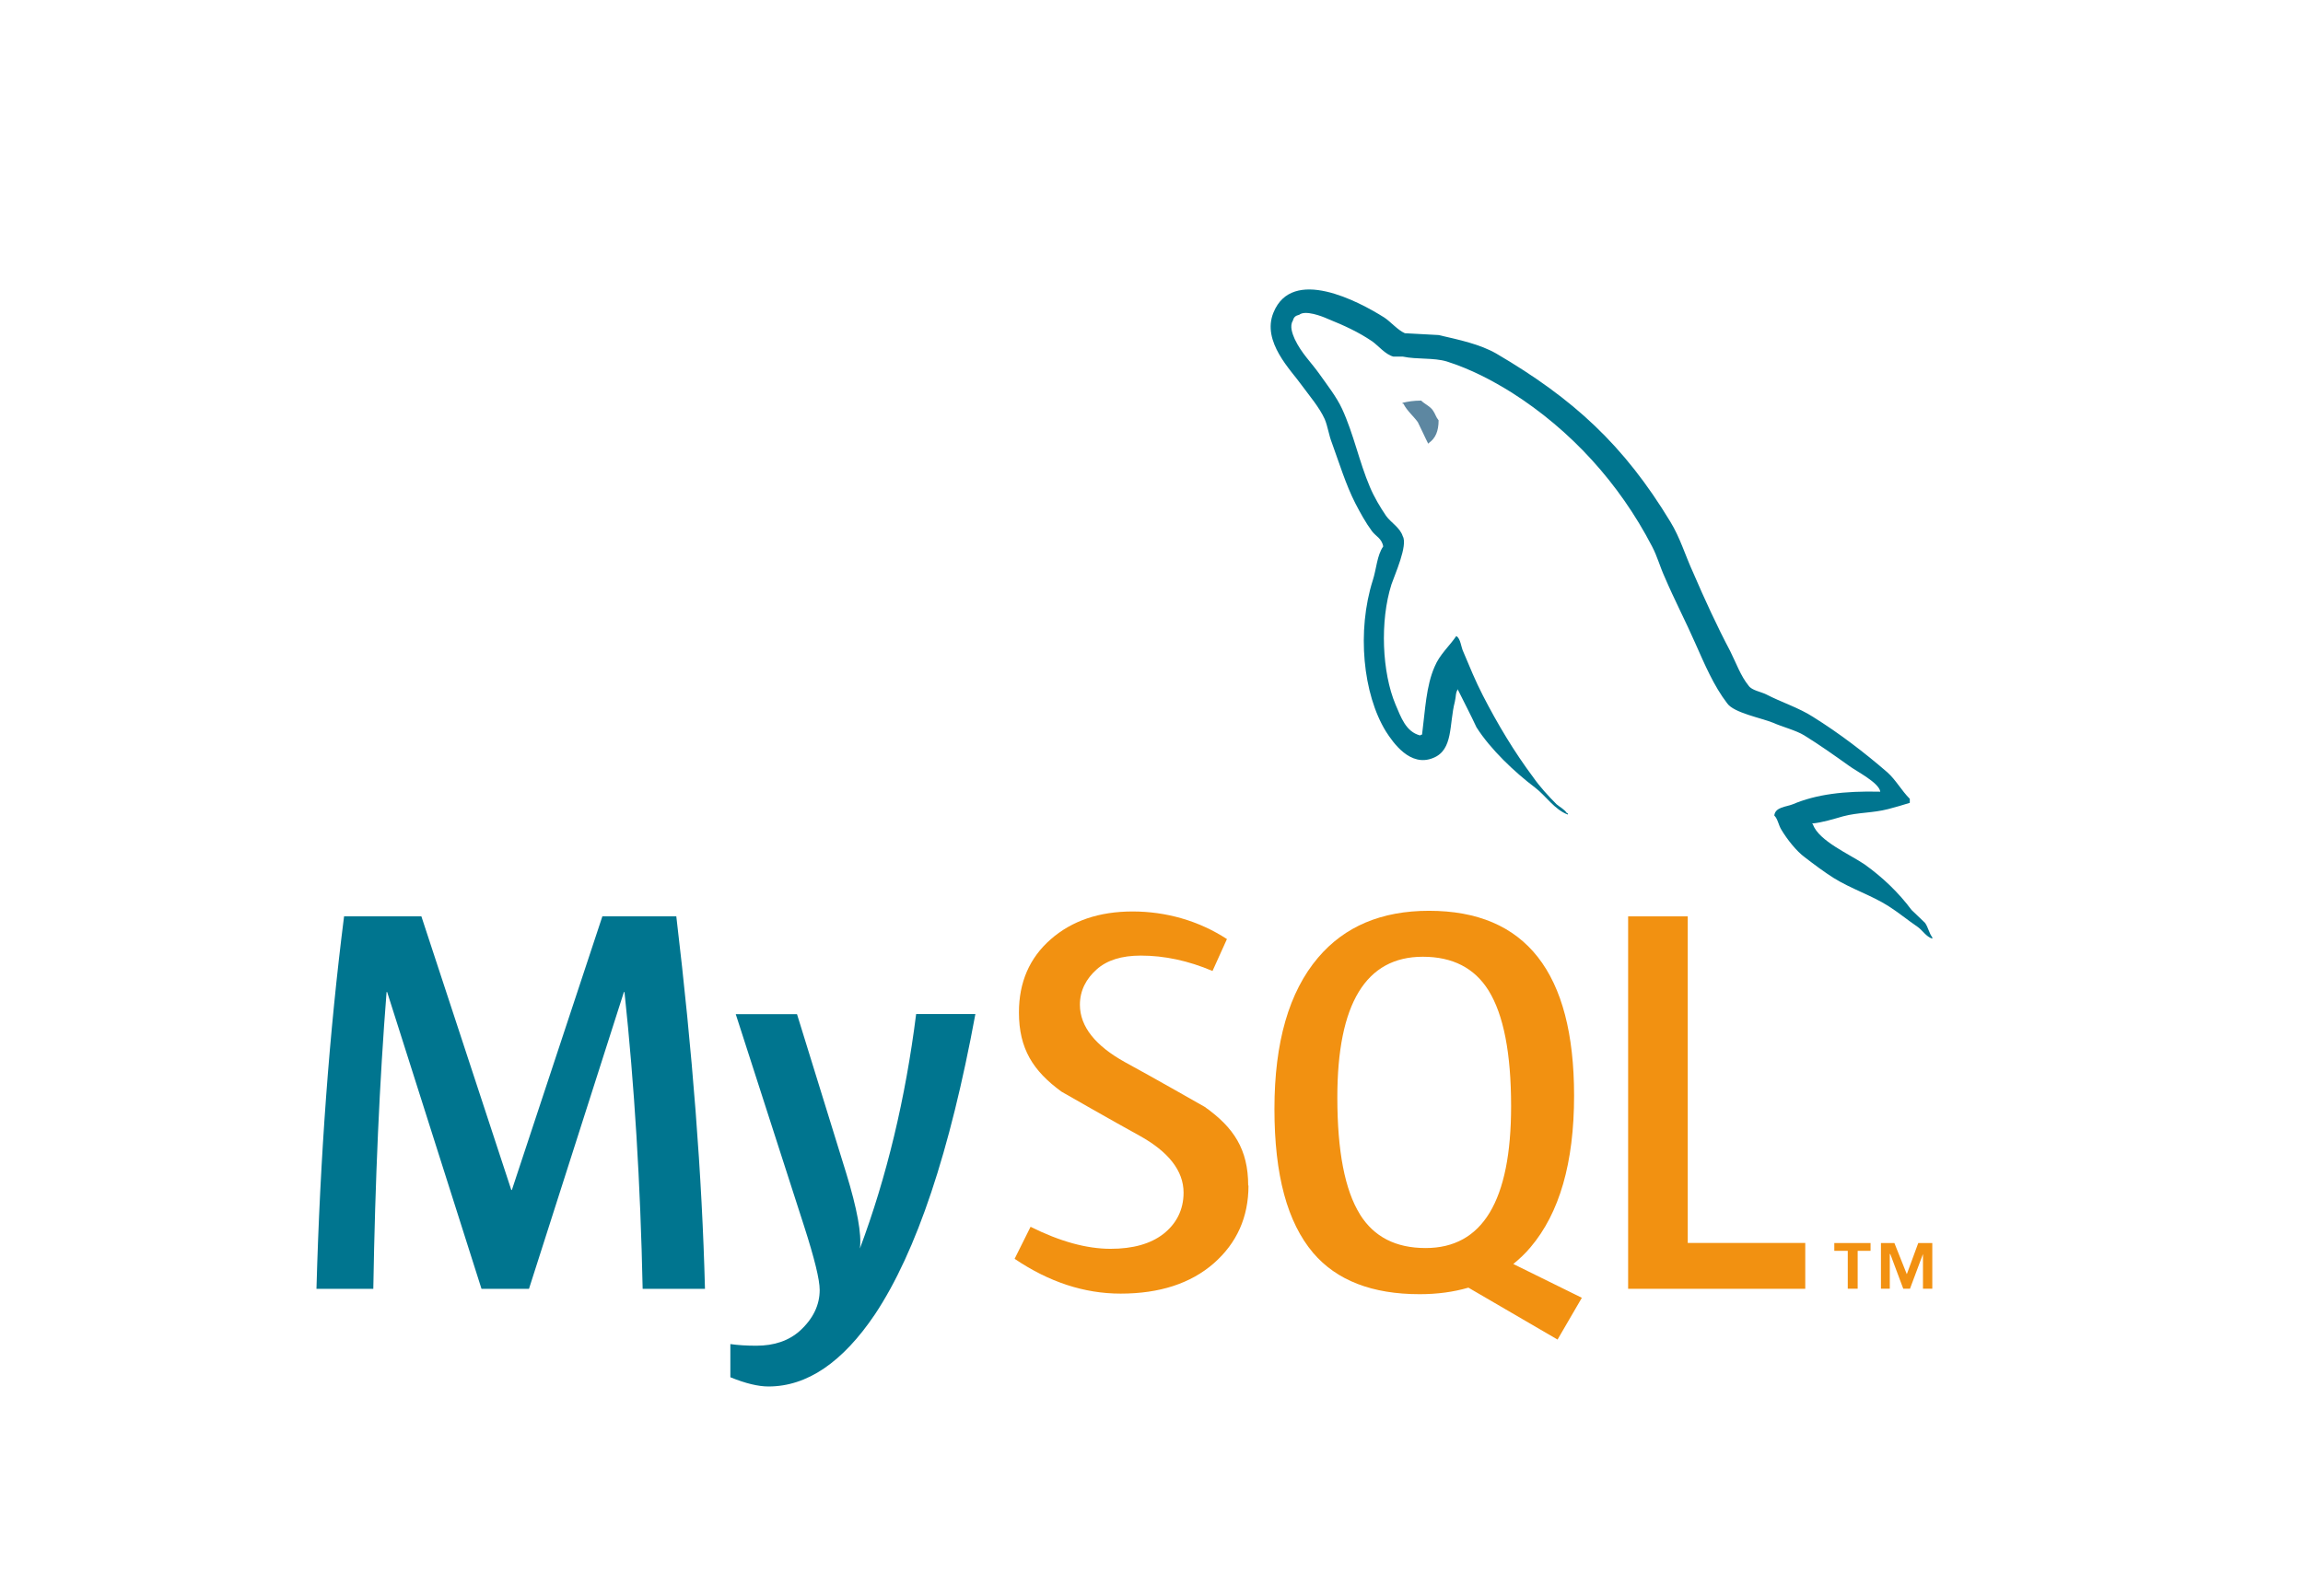 <?xml version="1.0" encoding="UTF-8"?>
<svg id="a" data-name="Layer 1" xmlns="http://www.w3.org/2000/svg" viewBox="0 0 239.49 165.99">
  <defs>
    <style>
      .b, .c, .d, .e, .f, .g {
        stroke-width: 0px;
      }

      .b, .c, .g {
        fill-rule: evenodd;
      }

      .b, .d {
        fill: #f29111;
      }

      .c {
        fill: #5d87a1;
      }

      .e, .g {
        fill: #00758f;
      }

      .f {
        fill: #fff;
      }
    </style>
  </defs>
  <rect class="f" width="239.49" height="165.99"/>
  <path class="c" d="M147.77,41.67c-.79,0-1.35.1-1.92.23v.09h.09c.38.75,1.03,1.27,1.5,1.92.38.75.7,1.5,1.08,2.24.05-.05.09-.09.09-.09.66-.47.99-1.21.99-2.34-.28-.33-.33-.65-.56-.98-.28-.47-.89-.7-1.26-1.08"/>
  <g>
    <path class="e" d="M73.31,134.06h-6.48c-.23-10.94-.86-21.23-1.89-30.87h-.06l-9.87,30.87h-4.94l-9.81-30.87h-.06c-.73,9.26-1.19,19.55-1.38,30.87h-5.91c.38-13.77,1.34-26.68,2.87-38.74h8.04l9.35,28.46h.06l9.41-28.46h7.69c1.68,14.12,2.68,27.03,2.98,38.74"/>
    <path class="e" d="M101.43,105.48c-2.64,14.32-6.12,24.73-10.44,31.23-3.37,5-7.06,7.51-11.08,7.51-1.07,0-2.39-.32-3.96-.96v-3.45c.77.11,1.66.17,2.7.17,1.87,0,3.38-.52,4.53-1.55,1.38-1.26,2.06-2.68,2.06-4.25,0-1.07-.54-3.27-1.61-6.6l-7.12-22.09h6.37l5.11,16.52c1.15,3.75,1.63,6.37,1.43,7.86,2.79-7.46,4.74-15.59,5.85-24.39h6.14Z"/>
    <polygon class="d" points="187.73 134.06 169.31 134.06 169.31 95.32 175.51 95.32 175.51 129.29 187.73 129.29 187.73 134.06"/>
    <path class="b" d="M164.49,134.99l-7.12-3.51c.63-.52,1.24-1.08,1.78-1.73,3.02-3.55,4.54-8.81,4.54-15.78,0-12.81-5.03-19.23-15.09-19.23-4.93,0-8.78,1.62-11.54,4.88-3.02,3.56-4.53,8.8-4.53,15.72s1.34,11.8,4.02,14.98c2.45,2.87,6.14,4.3,11.08,4.3,1.84,0,3.53-.23,5.07-.68l9.27,5.4,2.53-4.35ZM141.42,126.31c-1.57-2.52-2.35-6.58-2.35-12.16,0-9.75,2.97-14.63,8.89-14.63,3.1,0,5.37,1.17,6.83,3.5,1.57,2.53,2.35,6.54,2.35,12.05,0,9.83-2.97,14.75-8.89,14.75-3.1,0-5.37-1.16-6.83-3.5"/>
    <path class="d" d="M129.83,123.32c0,3.29-1.21,5.98-3.61,8.09-2.41,2.1-5.64,3.15-9.69,3.15-3.79,0-7.46-1.21-11.02-3.62l1.66-3.33c3.06,1.53,5.83,2.29,8.32,2.29,2.33,0,4.16-.52,5.48-1.54,1.32-1.03,2.11-2.47,2.11-4.3,0-2.3-1.6-4.27-4.55-5.91-2.72-1.49-8.15-4.6-8.15-4.6-2.94-2.15-4.42-4.45-4.42-8.24,0-3.14,1.1-5.67,3.3-7.6,2.2-1.93,5.04-2.9,8.52-2.9s6.87.96,9.81,2.87l-1.5,3.32c-2.52-1.07-5-1.6-7.46-1.6-1.99,0-3.52.48-4.59,1.44-1.07.95-1.74,2.18-1.74,3.67,0,2.29,1.64,4.28,4.66,5.96,2.75,1.49,8.31,4.66,8.31,4.66,3.03,2.14,4.53,4.43,4.53,8.19"/>
    <path class="g" d="M195.51,82.35c-3.75-.09-6.65.28-9.08,1.31-.7.28-1.82.28-1.92,1.17.38.37.42.98.75,1.5.56.94,1.54,2.2,2.43,2.85.98.75,1.97,1.5,3,2.15,1.82,1.13,3.88,1.78,5.66,2.9,1.03.65,2.06,1.5,3.09,2.2.51.37.84.98,1.5,1.21v-.14c-.33-.42-.42-1.03-.75-1.5-.47-.46-.94-.89-1.41-1.35-1.36-1.83-3.04-3.42-4.87-4.73-1.5-1.03-4.78-2.44-5.38-4.16,0,0-.05-.05-.09-.1,1.03-.09,2.25-.47,3.23-.75,1.59-.42,3.04-.33,4.68-.75.75-.19,1.5-.42,2.25-.65v-.42c-.85-.84-1.45-1.97-2.34-2.76-2.38-2.06-5.01-4.07-7.72-5.76-1.45-.94-3.33-1.54-4.87-2.34-.56-.28-1.49-.42-1.82-.89-.84-1.03-1.31-2.38-1.92-3.6-1.36-2.57-2.67-5.42-3.84-8.14-.84-1.82-1.36-3.65-2.39-5.33-4.82-7.96-10.06-12.78-18.11-17.5-1.73-.98-3.79-1.41-5.99-1.92-1.17-.05-2.34-.14-3.51-.19-.75-.33-1.5-1.22-2.15-1.64-2.67-1.68-9.55-5.33-11.51-.51-1.26,3.04,1.87,6.04,2.95,7.58.79,1.08,1.83,2.29,2.38,3.51.33.8.42,1.64.75,2.48.75,2.06,1.45,4.35,2.43,6.27.51.98,1.07,2.01,1.73,2.9.38.52,1.03.75,1.17,1.59-.65.93-.7,2.34-1.08,3.51-1.68,5.29-1.03,11.84,1.36,15.73.75,1.17,2.53,3.75,4.92,2.76,2.11-.84,1.64-3.51,2.25-5.85.14-.57.05-.94.33-1.31v.09c.65,1.31,1.31,2.57,1.92,3.88,1.45,2.29,3.98,4.68,6.09,6.27,1.12.85,2.01,2.29,3.41,2.81v-.14h-.09c-.28-.42-.7-.61-1.08-.93-.84-.84-1.78-1.87-2.43-2.81-1.96-2.62-3.7-5.52-5.24-8.52-.75-1.45-1.4-3.04-2.01-4.49-.28-.56-.28-1.4-.75-1.68-.7,1.03-1.73,1.92-2.25,3.18-.89,2.01-.98,4.5-1.31,7.07-.19.05-.09,0-.19.09-1.5-.37-2.01-1.92-2.57-3.22-1.4-3.33-1.64-8.66-.42-12.5.33-.98,1.73-4.07,1.17-5.01-.28-.89-1.22-1.4-1.73-2.11-.61-.89-1.27-2.01-1.68-3-1.12-2.62-1.69-5.52-2.9-8.14-.56-1.22-1.55-2.48-2.34-3.6-.89-1.26-1.87-2.15-2.58-3.65-.23-.52-.56-1.36-.19-1.92.09-.37.28-.52.66-.61.61-.51,2.34.14,2.95.42,1.73.7,3.18,1.36,4.63,2.34.66.47,1.36,1.36,2.2,1.59h.98c1.5.32,3.18.09,4.59.51,2.48.79,4.72,1.97,6.74,3.23,6.13,3.89,11.18,9.41,14.6,16.01.56,1.07.8,2.06,1.31,3.18.98,2.3,2.2,4.64,3.18,6.88.98,2.2,1.92,4.44,3.33,6.27.7.98,3.51,1.5,4.77,2.01.93.42,2.39.79,3.23,1.31,1.59.98,3.18,2.11,4.68,3.18.75.56,3.09,1.73,3.23,2.67"/>
    <path class="d" d="M199.97,134.05h.97v-4.75h-1.46l-1.19,3.24-1.29-3.24h-1.4v4.75h.92v-3.61h.05l1.35,3.61h.7l1.35-3.61v3.61ZM192.15,134.05h1.03v-3.94h1.34v-.81h-3.77v.81h1.4v3.94Z"/>
  </g>
</svg>